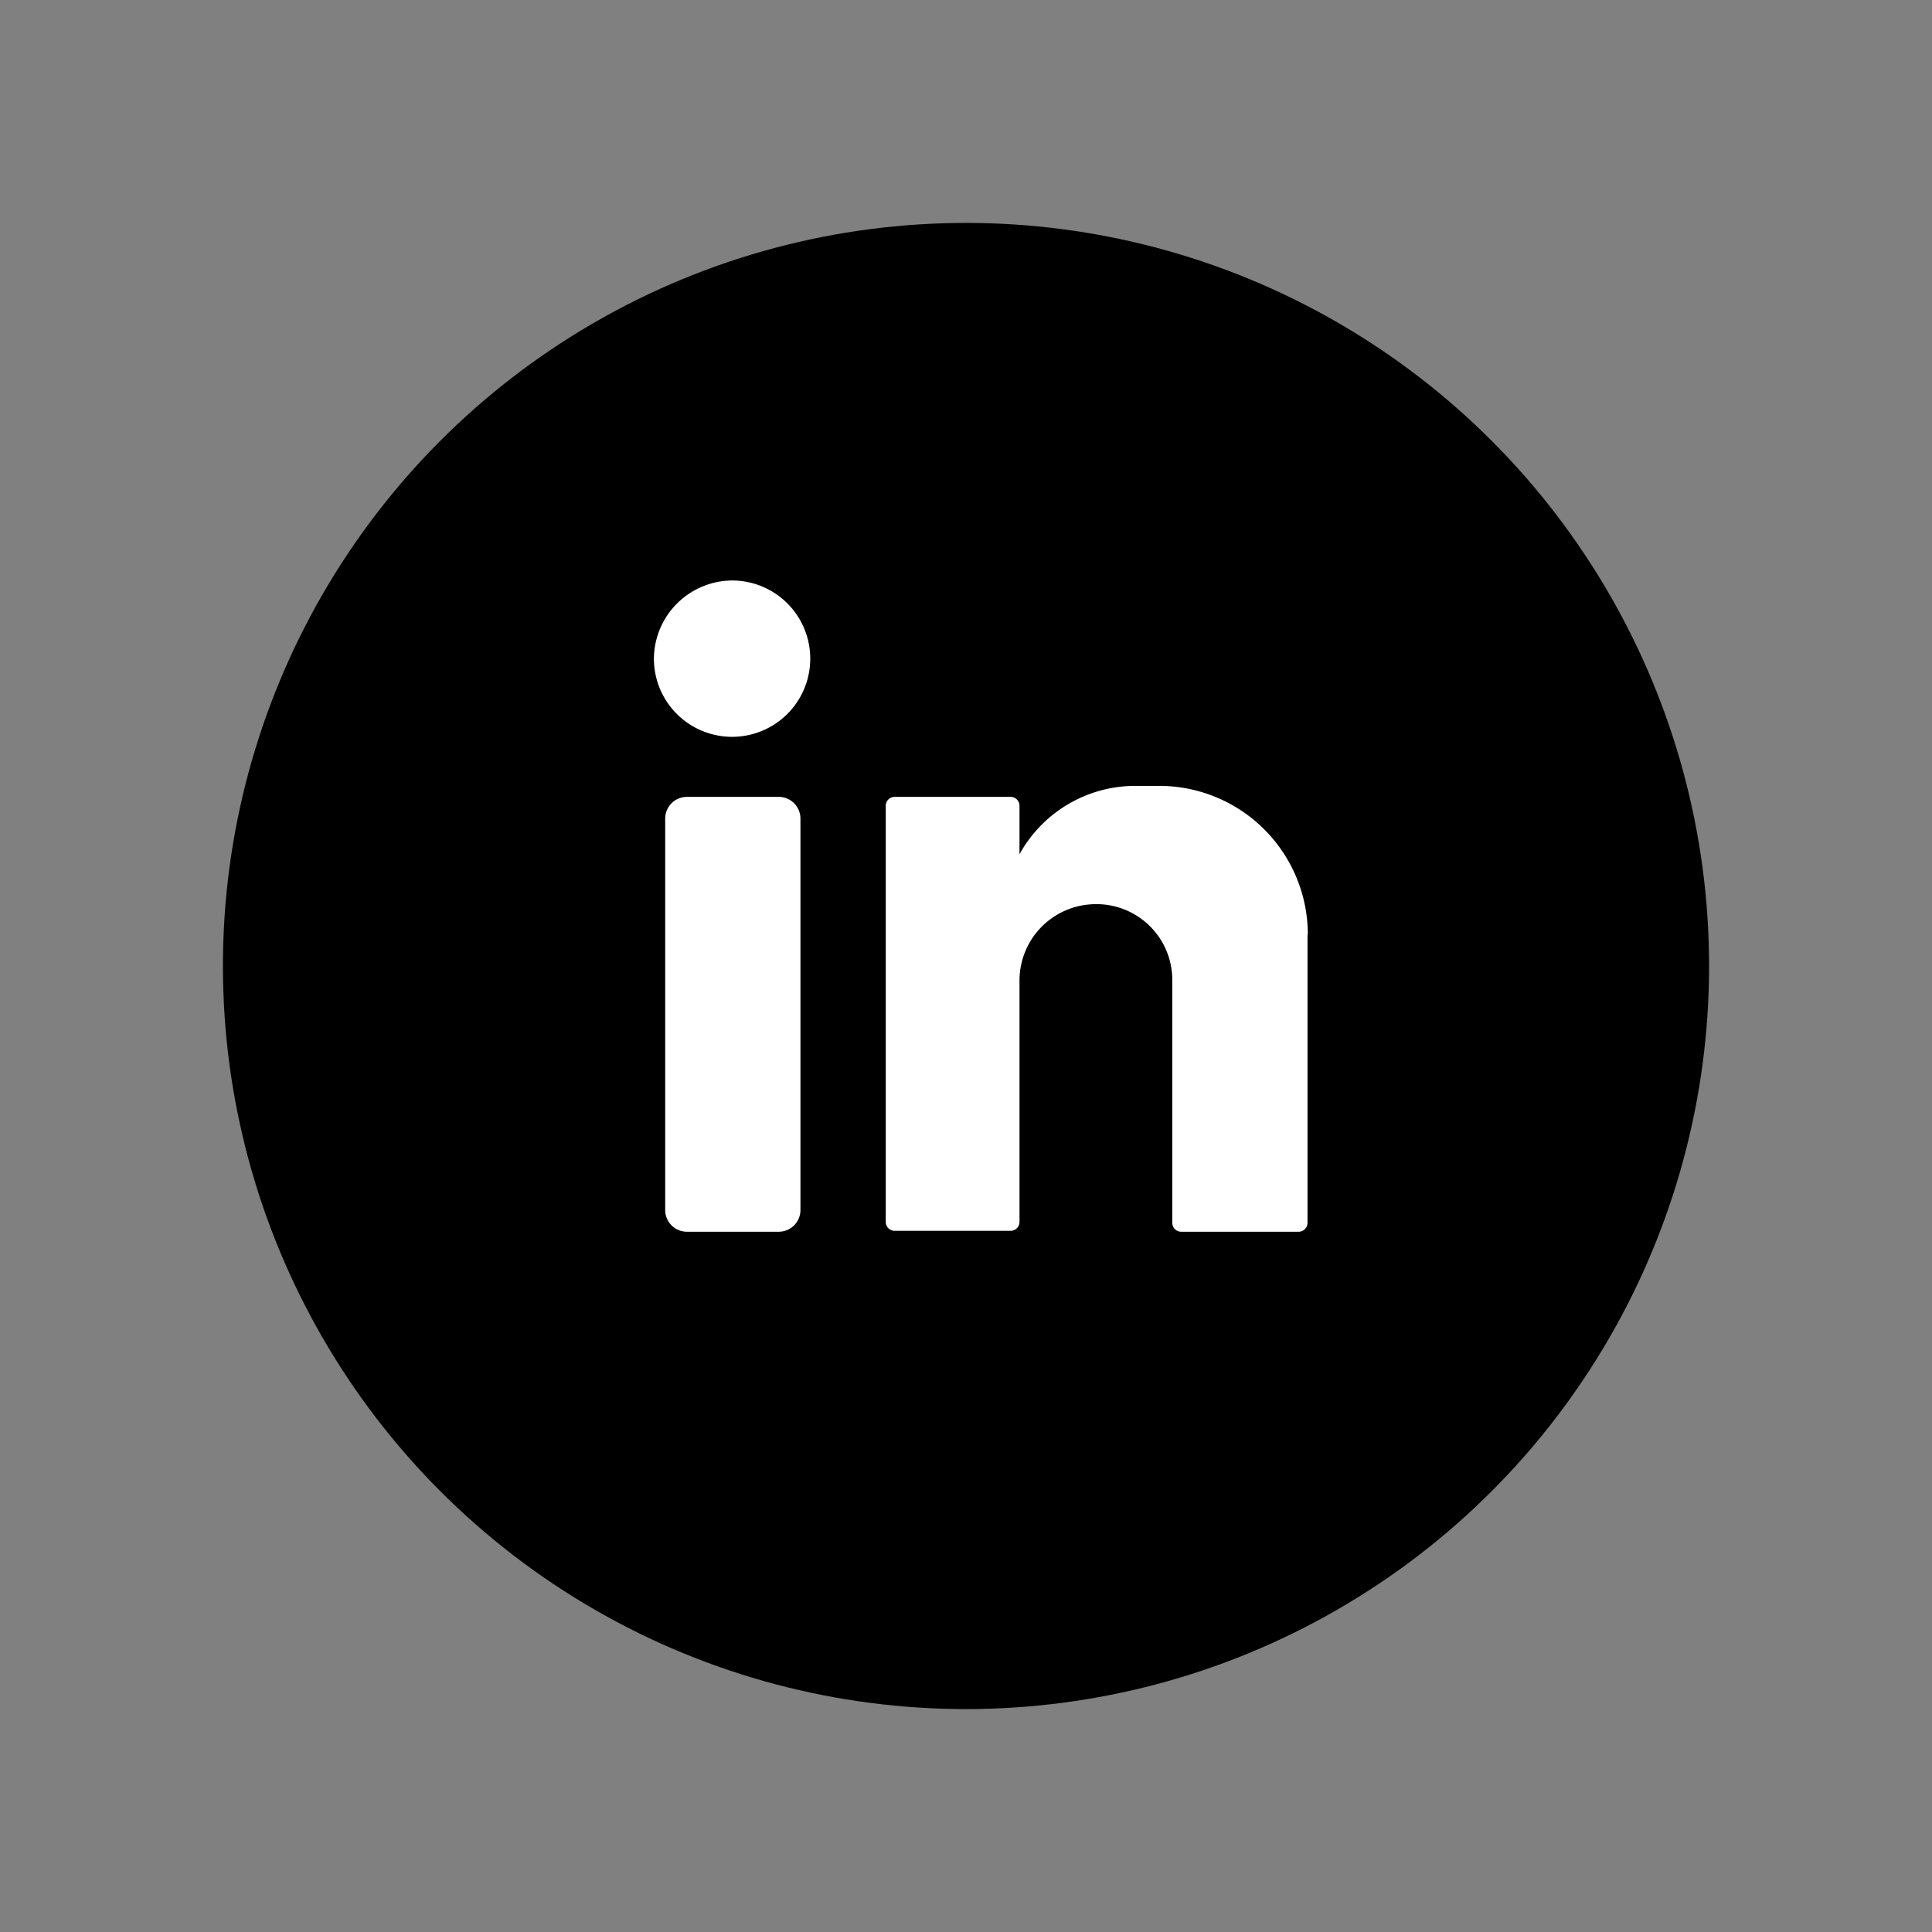 <svg id="Layer_1" data-name="Layer 1" xmlns="http://www.w3.org/2000/svg" width="65" height="65" viewBox="0 0 65 65"><rect x="0" y="0" width="65" height="65" fill="#808080" stroke="none"/><defs><style>.cls-1{fill:#fff;}</style></defs><title>logos-1</title><circle cx="32.5" cy="32.5" r="25"/><path class="cls-1" d="M24.67,19.53A2.63,2.63,0,1,1,22,22.16,2.65,2.65,0,0,1,24.67,19.53Z"/><path class="cls-1" d="M26.2,41.44H23.11a0.73,0.73,0,0,1-.73-0.73V27.54a0.73,0.73,0,0,1,.73-0.73H26.2a0.73,0.73,0,0,1,.73.73V40.72A0.73,0.73,0,0,1,26.2,41.44Z"/><path class="cls-1" d="M44,31.44a5,5,0,0,0-5-5H38.19a4.45,4.45,0,0,0-3.89,2.3h0V27.11a0.3,0.3,0,0,0-.3-0.3H30.1a0.3,0.3,0,0,0-.3.3v14a0.3,0.3,0,0,0,.3.3H34a0.3,0.3,0,0,0,.3-0.3V33a2.57,2.57,0,0,1,2.52-2.58A2.55,2.55,0,0,1,39.44,33v8.14a0.3,0.3,0,0,0,.3.3h3.95a0.3,0.3,0,0,0,.3-0.3v-9.7h0Z"/></svg>